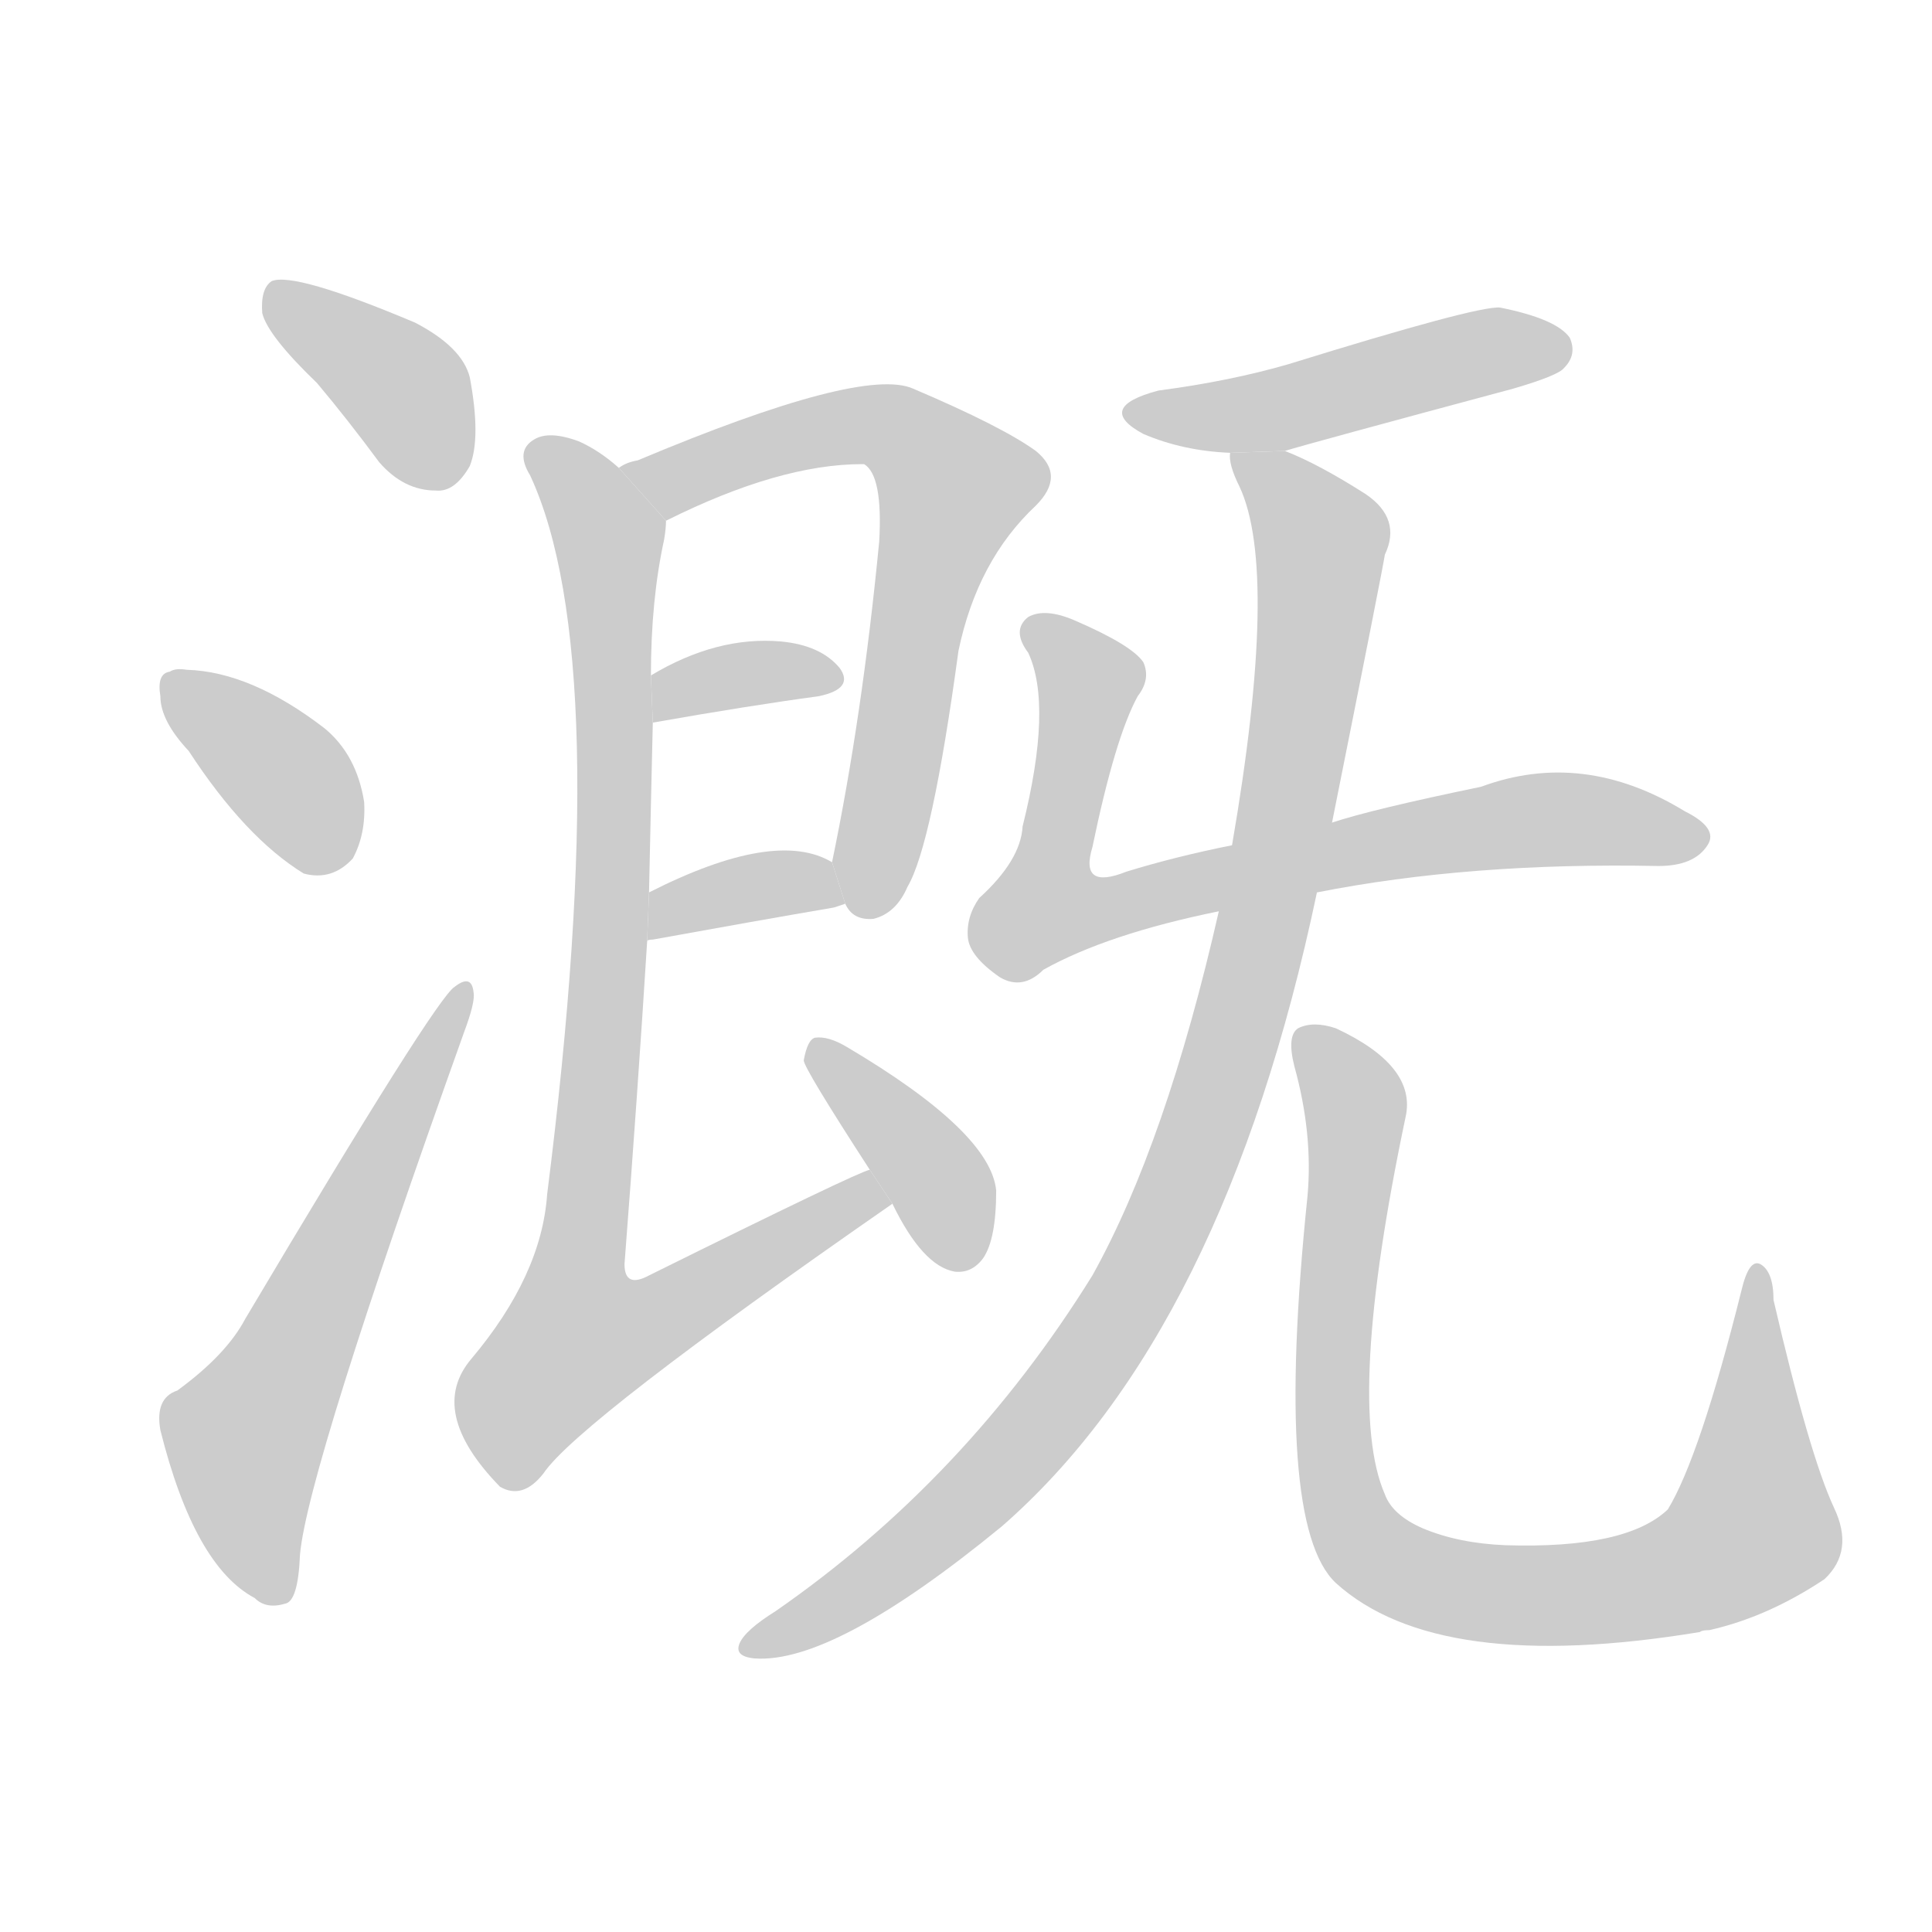 <!--
AnimCJK 2016-2017 Copyright Francois Mizessyn, https://github.com/parsimonhi/animCJK
Derived from:
    MakeMeAHanzi project - https://github.com/skishore/makemeahanzi
    Arphic PL KaitiM GB - https://apps.ubuntu.com/cat/applications/precise/fonts-arphic-gkai00mp/
    Arphic PL UKai - https://apps.ubuntu.com/cat/applications/fonts-arphic-ukai/
You can redistribute and/or modify this file under the terms of the Arphic Public License
as published by Arphic Technology Co., Ltd.
You should have received a copy of this license (the directory "APL") along with this file;
if not, see http://ftp.gnu.org/non-gnu/chinese-fonts-truetype/LICENSE.
-->
<svg id="z28297" class="acjk" version="1.1" viewBox="0 0 1024 1024" xmlns="http://www.w3.org/2000/svg" xmlns:xlink="http://www.w3.org/1999/xlink">
<style>
<![CDATA[
@keyframes z28297k {
	from {
		stroke:#c00;
		stroke-dashoffset:3000;
	}
	75% {
		stroke:#c00;
		stroke-dashoffset:0;
	}
	to {
		stroke:#000;
	}
}
#z28297 path[clip-path] {
	animation:z28297k 1s linear both;
	stroke-dasharray:3000;
	stroke-width:128;
	stroke-linecap:round;
	fill:none;
}
#z28297 path[clip-path="url(#z28297c1)"] {animation-delay:1s;}
#z28297 path[clip-path="url(#z28297c2)"] {animation-delay:2s;}
#z28297 path[clip-path="url(#z28297c3)"] {animation-delay:3s;}
#z28297 path[clip-path="url(#z28297c4)"] {animation-delay:4s;}
#z28297 path[clip-path="url(#z28297c5)"] {animation-delay:5s;}
#z28297 path[clip-path="url(#z28297c6)"] {animation-delay:6s;}
#z28297 path[clip-path="url(#z28297c7)"] {animation-delay:7s;}
#z28297 path[clip-path="url(#z28297c8)"] {animation-delay:8s;}
#z28297 path[clip-path="url(#z28297c9)"] {animation-delay:9s;}
#z28297 path[clip-path="url(#z28297c10)"] {animation-delay:10s;}
#z28297 path[clip-path="url(#z28297c11)"] {animation-delay:11s;}
#z28297 path[clip-path="url(#z28297c12)"] {animation-delay:12s;}
#z28297 path {fill:#ccc;}
]]>
</style>
<path id="z28297d1" d="M168 203Q184 222 201 245Q214 260 231 260Q241 261 249 247Q255 232 249 200Q245 184 220 171Q156 144 144 149Q138 153 139 166Q142 178 168 203 Z"/>
<path id="z28297d2" d="M100 398Q130 444 161 463Q176 467 187 455Q194 442 193 425Q189 400 172 386Q133 356 99 355Q93 354 90 356Q83 357 85 369Q85 382 100 398 Z"/>
<path id="z28297d3" d="M94 737Q82 741 85 758Q103 830 135 847Q141 853 151 850Q158 849 159 824Q163 779 246 547Q252 531 251 526Q250 516 241 523Q231 529 130 699Q120 718 94 737 Z"/>
<path id="z28297d4" d="M448 479Q452 488 463 487Q475 484 481 470Q494 448 508 345Q518 297 549 268Q565 252 549 239Q531 226 484 206Q457 194 338 244Q332 245 328 248L353 276Q413 246 457 246L458 246Q468 252 466 287Q457 380 441 457L448 479 Z"/>
<path id="z28297d5" d="M346 383Q397 374 434 369Q453 365 445 354Q435 342 414 340Q380 337 345 358L346 383 Z"/>
<path id="z28297d6" d="M343 499Q343 498 346 498Q401 488 442 481Q445 480 448 479L441 457Q411 439 344 473L343 499 Z"/>
<path id="z28297d7" d="M461 620Q455 621 344 676Q331 683 331 670Q338 579 343 499L344 473Q345 425 346 383L345 358Q345 318 352 286Q353 280 353 276L328 248Q318 239 307 234Q291 228 283 233Q273 239 281 252Q326 349 290 633Q287 676 250 720Q226 748 265 788Q277 795 288 781Q306 754 473 638L461 620 Z"/>
<path id="z28297d8" d="M473 638Q489 671 506 674Q515 675 521 667Q528 657 528 631Q525 600 449 555Q439 549 432 550Q428 551 426 562Q426 566 461 620L473 638 Z"/>
<path id="z28297d9" d="M681 239Q694 235 802 206Q826 199 829 195Q836 188 832 179Q825 169 795 163Q783 162 683 193Q652 202 614 207Q580 216 606 230Q627 239 652 240L681 239 Z"/>
<path id="z28297d10" d="M698 473Q779 457 879 459Q898 459 905 448Q911 439 893 430Q839 397 785 417Q727 429 706 436L653 448Q623 454 597 462Q572 472 579 449Q591 391 603 369Q610 360 606 351Q600 342 570 329Q554 322 545 327Q536 334 545 346Q558 374 542 438Q541 456 519 476Q512 486 513 497Q514 507 530 518Q542 525 553 514Q587 495 646 483L698 473 Z"/>
<path id="z28297d11" d="M646 483Q618 606 579 676Q512 784 411 854Q395 864 392 871Q389 878 400 879Q442 882 531 809Q649 706 698 473L706 436Q733 301 734 294Q743 275 724 262Q699 246 681 239L652 240Q651 246 657 258Q678 303 653 448L646 483 Z"/>
<path id="z28297d12" d="M972 799Q959 771 940 689Q940 674 933 670Q927 667 923 684Q901 772 884 800Q862 821 798 819Q773 818 754 810Q738 803 734 792Q713 744 745 592Q751 565 708 545Q696 541 688 545Q682 549 686 565Q696 601 693 634Q675 808 708 839Q762 888 901 865Q902 864 906 864Q937 857 967 837Q983 822 972 799 Z"/>
<defs>
	<clipPath id="z28297c1"><use xlink:href="#z28297d1"/></clipPath>
	<clipPath id="z28297c2"><use xlink:href="#z28297d2"/></clipPath>
	<clipPath id="z28297c3"><use xlink:href="#z28297d3"/></clipPath>
	<clipPath id="z28297c4"><use xlink:href="#z28297d4"/></clipPath>
	<clipPath id="z28297c5"><use xlink:href="#z28297d5"/></clipPath>
	<clipPath id="z28297c6"><use xlink:href="#z28297d6"/></clipPath>
	<clipPath id="z28297c7"><use xlink:href="#z28297d7"/></clipPath>
	<clipPath id="z28297c8"><use xlink:href="#z28297d8"/></clipPath>
	<clipPath id="z28297c9"><use xlink:href="#z28297d9"/></clipPath>
	<clipPath id="z28297c10"><use xlink:href="#z28297d10"/></clipPath>
	<clipPath id="z28297c11"><use xlink:href="#z28297d11"/></clipPath>
	<clipPath id="z28297c12"><use xlink:href="#z28297d12"/></clipPath>
</defs>
<path pathLength="2999" clip-path="url(#z28297c1)" d="M146 154L242 252"/>
<path pathLength="2999" clip-path="url(#z28297c2)" d="M92 366L156 415L176 459"/>
<path pathLength="2999" clip-path="url(#z28297c3)" d="M147 846L129 755L243 528"/>
<path pathLength="2999" clip-path="url(#z28297c4)" d="M336 249L469 225L504 251L460 483"/>
<path pathLength="2999" clip-path="url(#z28297c5)" d="M350 374L441 360"/>
<path pathLength="2999" clip-path="url(#z28297c6)" d="M351 490L444 469"/>
<path pathLength="2999" clip-path="url(#z28297c7)" d="M285 241L323 286L326 395L285 721L308 737L467 629"/>
<path pathLength="2999" clip-path="url(#z28297c8)" d="M433 556L514 668"/>
<path pathLength="2999" clip-path="url(#z28297c9)" d="M602 219L827 178"/>
<path pathLength="2999" clip-path="url(#z28297c10)" d="M550 331L578 361L557 491L810 435L900 442"/>
<path pathLength="2999" clip-path="url(#z28297c11)" d="M661 246L700 286L695 348L622 640L524 785L398 871"/>
<path pathLength="2999" clip-path="url(#z28297c12)" d="M695 553L719 594L709 785L736 829L856 843L925 814L933 679"/>
</svg>